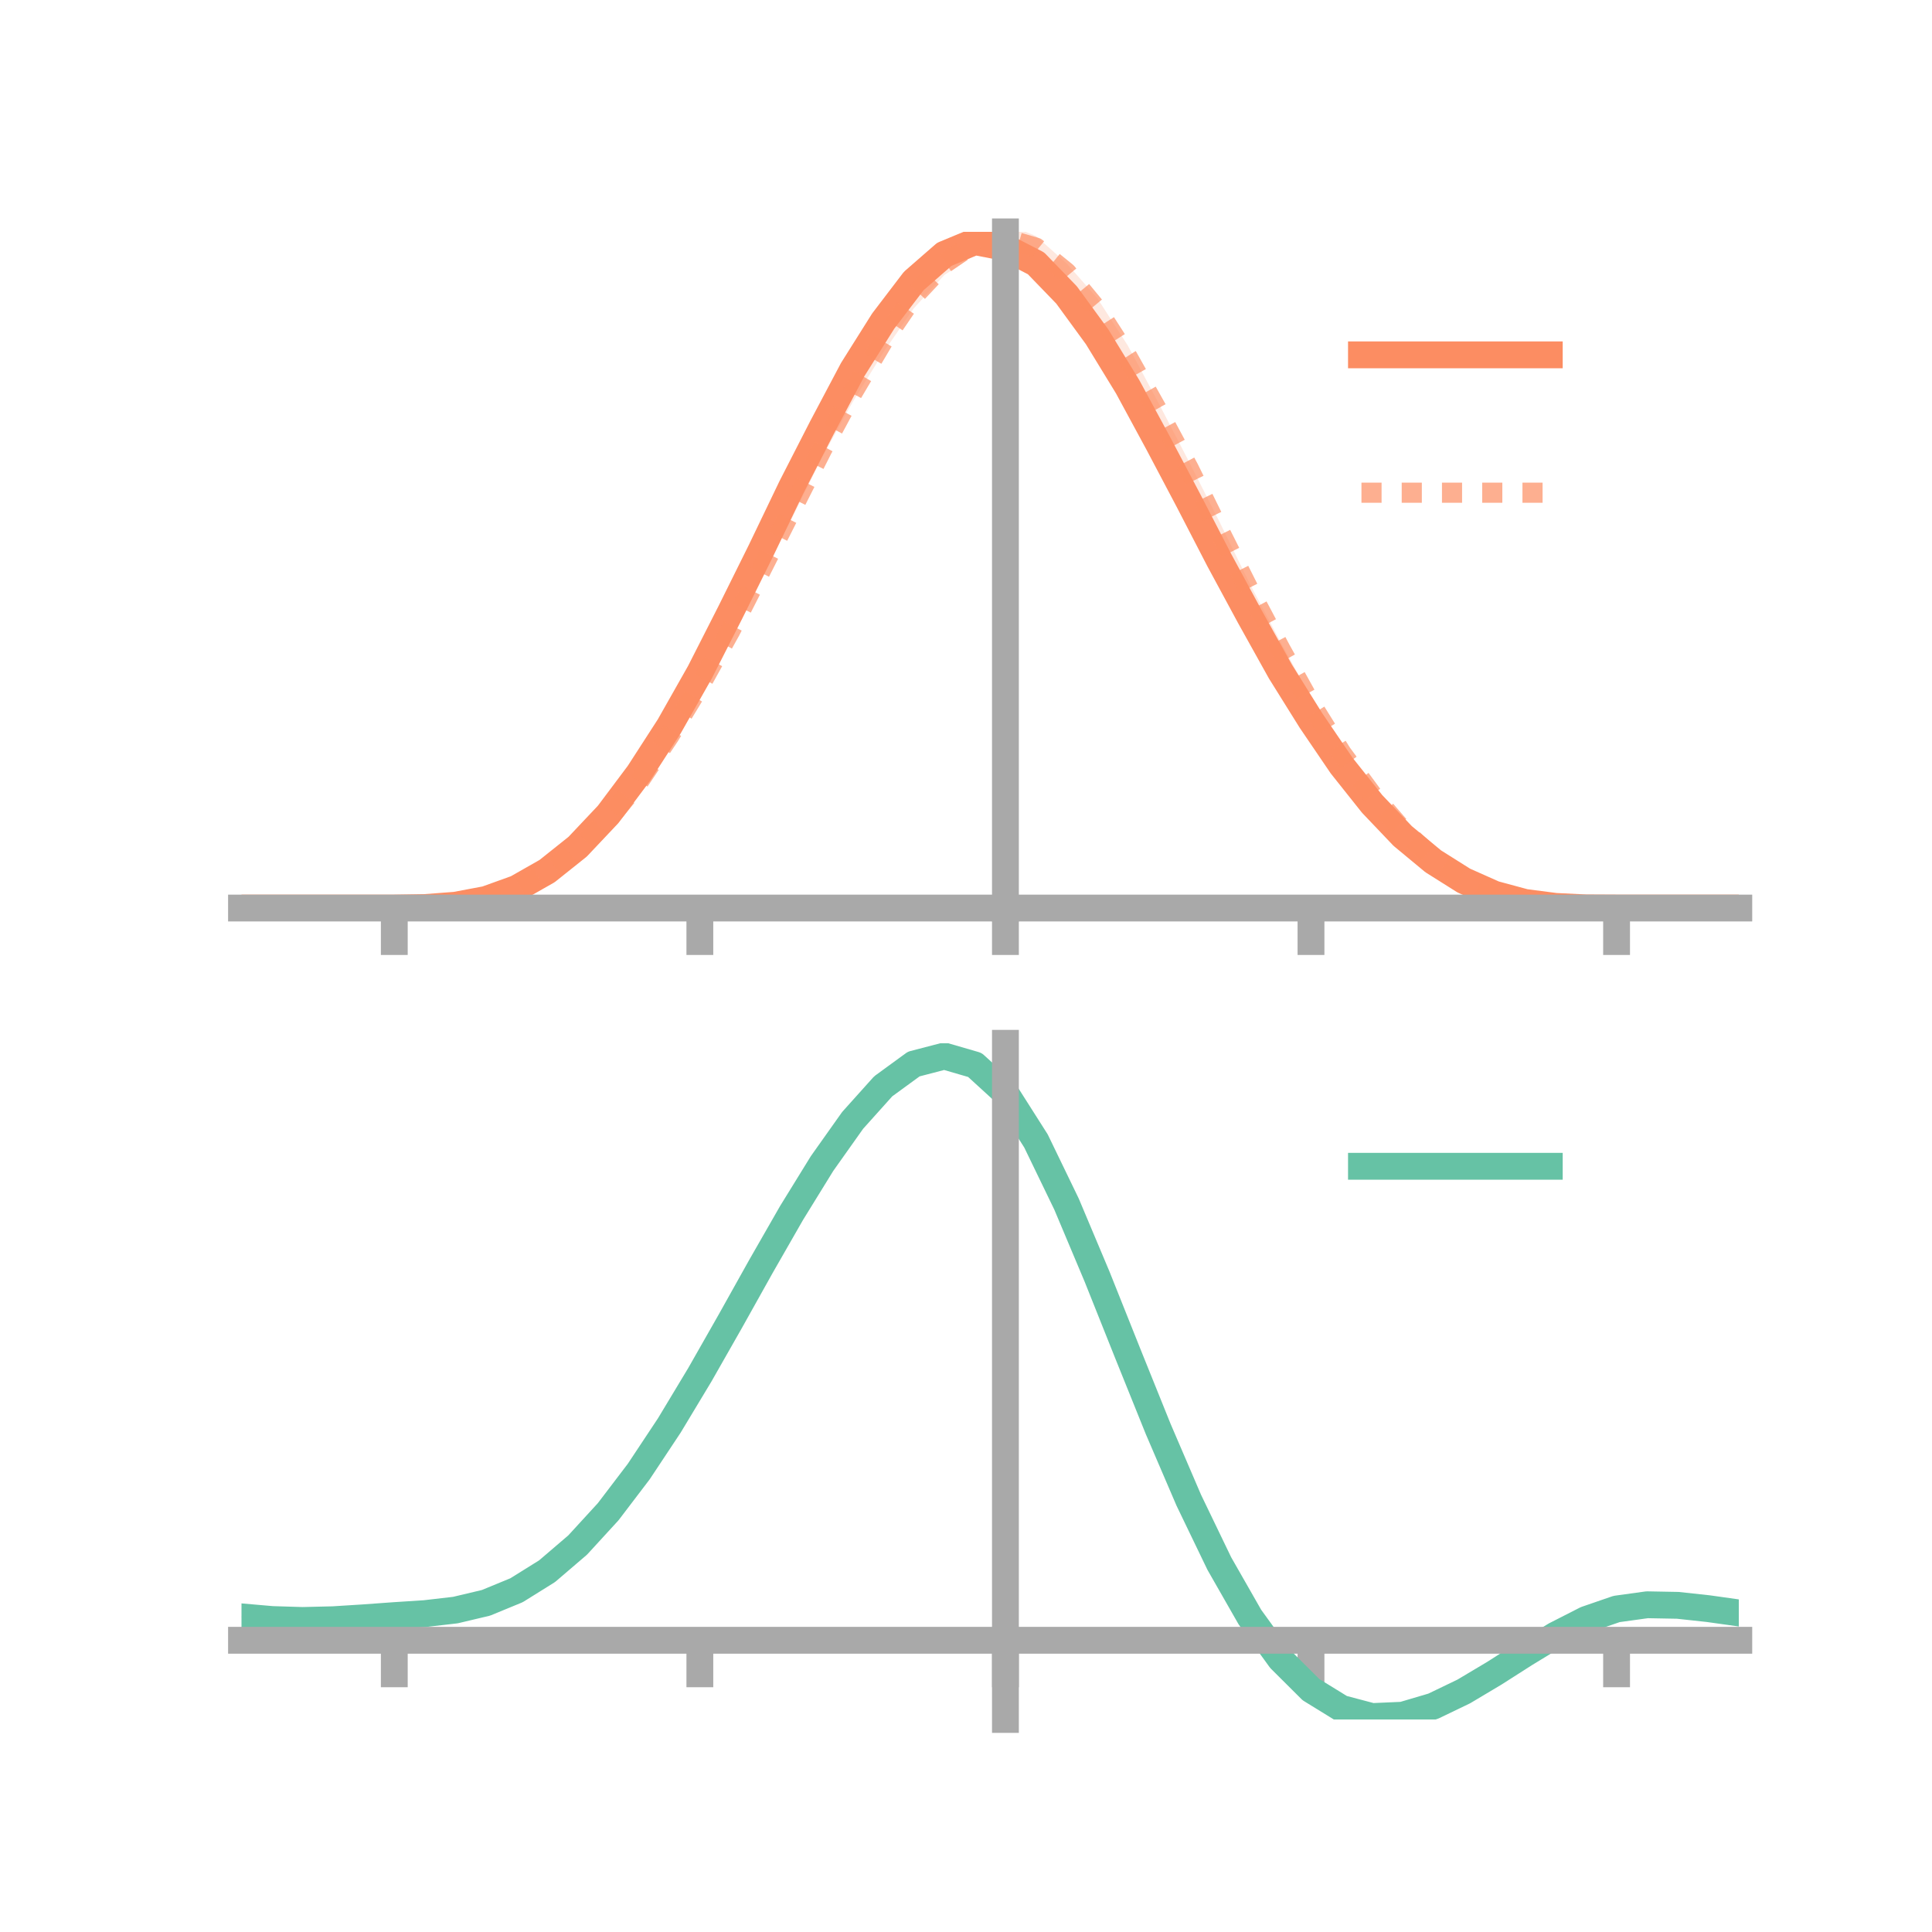 <?xml version="1.0" encoding="utf-8" standalone="no"?>
<!DOCTYPE svg PUBLIC "-//W3C//DTD SVG 1.1//EN"
  "http://www.w3.org/Graphics/SVG/1.1/DTD/svg11.dtd">
<!-- Created with matplotlib (https://matplotlib.org/) -->
<svg height="144pt" version="1.1" viewBox="0 0 144 144" width="144pt" xmlns="http://www.w3.org/2000/svg" xmlns:xlink="http://www.w3.org/1999/xlink">
 <defs>
  <style type="text/css">*{stroke-linecap:butt;stroke-linejoin:round;}</style>
 </defs>
 <g id="figure_1">
  <g id="patch_1">
   <path d="M 0 144 
L 144 144 
L 144 0 
L 0 0 
z
" style="fill:none;"/>
  </g>
  <g id="axes_1">
   <g id="patch_2">
    <path d="M 18 67.68 
L 129.6 67.68 
L 129.6 17.28 
L 18 17.28 
z
" style="fill:none;"/>
   </g>
   <g id="PolyCollection_1">
    <path clip-path="url(#pbc263cf35b)" d="M 18 67.68 
L 18 67.68 
L 20.278 67.68 
L 22.555 67.68 
L 24.833 67.68 
L 27.11 67.68 
L 29.388 67.679 
L 31.665 67.633 
L 33.943 67.442 
L 36.22 66.978 
L 38.498 66.128 
L 40.776 64.78 
L 43.053 62.915 
L 45.331 60.451 
L 47.608 57.334 
L 49.886 53.768 
L 52.163 49.63 
L 54.441 45.22 
L 56.718 40.527 
L 58.996 35.684 
L 61.273 31.297 
L 63.551 26.901 
L 65.829 23.273 
L 68.106 20.222 
L 70.384 18.291 
L 72.661 17.28 
L 74.939 17.507 
L 77.216 18.988 
L 79.494 21.207 
L 81.771 24.404 
L 84.049 28.143 
L 86.327 32.408 
L 88.604 36.817 
L 90.882 41.269 
L 93.159 45.478 
L 95.437 49.625 
L 97.714 53.339 
L 99.992 56.763 
L 102.269 59.647 
L 104.547 62.103 
L 106.824 64.046 
L 109.102 65.513 
L 111.38 66.57 
L 113.657 67.211 
L 115.935 67.536 
L 118.212 67.664 
L 120.49 67.68 
L 122.767 67.68 
L 125.045 67.68 
L 127.322 67.68 
L 129.6 67.68 
L 129.6 67.68 
L 129.6 67.68 
L 127.322 67.68 
L 125.045 67.68 
L 122.767 67.68 
L 120.49 67.68 
L 118.212 67.675 
L 115.935 67.578 
L 113.657 67.31 
L 111.38 66.722 
L 109.102 65.75 
L 106.824 64.347 
L 104.547 62.514 
L 102.269 60.187 
L 99.992 57.345 
L 97.714 54.071 
L 95.437 50.487 
L 93.159 46.454 
L 90.882 42.236 
L 88.604 37.88 
L 86.327 33.663 
L 84.049 29.513 
L 81.771 25.8 
L 79.494 22.76 
L 77.216 20.264 
L 74.939 19.398 
L 72.661 18.741 
L 70.384 19.623 
L 68.106 21.666 
L 65.829 24.589 
L 63.551 28.203 
L 61.273 32.414 
L 58.996 36.919 
L 56.718 41.557 
L 54.441 46.044 
L 52.163 50.591 
L 49.886 54.496 
L 47.608 57.985 
L 45.331 60.944 
L 43.053 63.305 
L 40.776 65.075 
L 38.498 66.317 
L 36.22 67.105 
L 33.943 67.499 
L 31.665 67.656 
L 29.388 67.68 
L 27.11 67.68 
L 24.833 67.68 
L 22.555 67.68 
L 20.278 67.68 
L 18 67.68 
z
" style="fill:#fc8d62;fill-opacity:0.2;"/>
   </g>
   <g id="PolyCollection_2">
    <path clip-path="url(#pbc263cf35b)" d="M 18 67.68 
L 18 67.68 
L 20.278 67.68 
L 22.555 67.68 
L 24.833 67.68 
L 27.11 67.68 
L 29.388 67.679 
L 31.665 67.636 
L 33.943 67.454 
L 36.22 66.992 
L 38.498 66.174 
L 40.776 64.909 
L 43.053 63.139 
L 45.331 60.798 
L 47.608 57.933 
L 49.886 54.42 
L 52.163 50.529 
L 54.441 46.453 
L 56.718 41.917 
L 58.996 37.323 
L 61.273 32.903 
L 63.551 28.552 
L 65.829 24.539 
L 68.106 21.16 
L 70.384 18.803 
L 72.661 17.17 
L 74.939 16.66 
L 77.216 17.595 
L 79.494 19.623 
L 81.771 22.203 
L 84.049 25.735 
L 86.327 29.99 
L 88.604 34.378 
L 90.882 38.869 
L 93.159 43.524 
L 95.437 47.84 
L 97.714 51.978 
L 99.992 55.725 
L 102.269 58.928 
L 104.547 61.626 
L 106.824 63.767 
L 109.102 65.363 
L 111.38 66.507 
L 113.657 67.177 
L 115.935 67.532 
L 118.212 67.661 
L 120.49 67.68 
L 122.767 67.68 
L 125.045 67.68 
L 127.322 67.68 
L 129.6 67.68 
L 129.6 67.68 
L 129.6 67.68 
L 127.322 67.68 
L 125.045 67.68 
L 122.767 67.68 
L 120.49 67.68 
L 118.212 67.673 
L 115.935 67.58 
L 113.657 67.293 
L 111.38 66.676 
L 109.102 65.668 
L 106.824 64.183 
L 104.547 62.119 
L 102.269 59.542 
L 99.992 56.557 
L 97.714 52.993 
L 95.437 48.933 
L 93.159 44.644 
L 90.882 40.245 
L 88.604 35.469 
L 86.327 31.376 
L 84.049 27.5 
L 81.771 23.929 
L 79.494 20.995 
L 77.216 19.319 
L 74.939 18.94 
L 72.661 19.014 
L 70.384 20.497 
L 68.106 22.982 
L 65.829 26.284 
L 63.551 29.968 
L 61.273 34.09 
L 58.996 38.684 
L 56.718 43.107 
L 54.441 47.545 
L 52.163 51.685 
L 49.886 55.29 
L 47.608 58.59 
L 45.331 61.307 
L 43.053 63.549 
L 40.776 65.218 
L 38.498 66.38 
L 36.22 67.109 
L 33.943 67.507 
L 31.665 67.655 
L 29.388 67.68 
L 27.11 67.68 
L 24.833 67.68 
L 22.555 67.68 
L 20.278 67.68 
L 18 67.68 
z
" style="fill:#fc8d62;fill-opacity:0.2;"/>
   </g>
   <g id="matplotlib.axis_1">
    <g id="xtick_1">
     <g id="line2d_1">
      <defs>
       <path d="M 0 0 
L 0 3.5 
" id="mff84001af2" style="stroke:#a9a9a9;stroke-width:2;"/>
      </defs>
      <g>
       <use style="fill:#a9a9a9;stroke:#a9a9a9;stroke-width:2;" x="29.388" xlink:href="#mff84001af2" y="67.68"/>
      </g>
     </g>
    </g>
    <g id="xtick_2">
     <g id="line2d_2">
      <g>
       <use style="fill:#a9a9a9;stroke:#a9a9a9;stroke-width:2;" x="52.163" xlink:href="#mff84001af2" y="67.68"/>
      </g>
     </g>
    </g>
    <g id="xtick_3">
     <g id="line2d_3">
      <g>
       <use style="fill:#a9a9a9;stroke:#a9a9a9;stroke-width:2;" x="74.939" xlink:href="#mff84001af2" y="67.68"/>
      </g>
     </g>
    </g>
    <g id="xtick_4">
     <g id="line2d_4">
      <g>
       <use style="fill:#a9a9a9;stroke:#a9a9a9;stroke-width:2;" x="97.714" xlink:href="#mff84001af2" y="67.68"/>
      </g>
     </g>
    </g>
    <g id="xtick_5">
     <g id="line2d_5">
      <g>
       <use style="fill:#a9a9a9;stroke:#a9a9a9;stroke-width:2;" x="120.49" xlink:href="#mff84001af2" y="67.68"/>
      </g>
     </g>
    </g>
   </g>
   <g id="matplotlib.axis_2"/>
   <g id="line2d_6">
    <path clip-path="url(#pbc263cf35b)" d="M 18 67.68 
L 20.278 67.68 
L 22.555 67.68 
L 24.833 67.68 
L 27.11 67.68 
L 29.388 67.68 
L 31.665 67.644 
L 33.943 67.47 
L 36.22 67.042 
L 38.498 66.222 
L 40.776 64.927 
L 43.053 63.11 
L 45.331 60.697 
L 47.608 57.659 
L 49.886 54.132 
L 52.163 50.111 
L 54.441 45.632 
L 56.718 41.042 
L 58.996 36.301 
L 61.273 31.855 
L 63.551 27.552 
L 65.829 23.931 
L 68.106 20.944 
L 70.384 18.957 
L 72.661 18.011 
L 74.939 18.452 
L 77.216 19.626 
L 79.494 21.983 
L 81.771 25.102 
L 84.049 28.828 
L 86.327 33.035 
L 88.604 37.348 
L 90.882 41.753 
L 93.159 45.966 
L 95.437 50.056 
L 97.714 53.705 
L 99.992 57.054 
L 102.269 59.917 
L 104.547 62.309 
L 106.824 64.197 
L 109.102 65.632 
L 111.38 66.646 
L 113.657 67.261 
L 115.935 67.557 
L 118.212 67.669 
L 120.49 67.68 
L 122.767 67.68 
L 125.045 67.68 
L 127.322 67.68 
L 129.6 67.68 
" style="fill:none;stroke:#fc8d62;stroke-linecap:square;stroke-width:2;"/>
   </g>
   <g id="line2d_7">
    <path clip-path="url(#pbc263cf35b)" d="M 18 67.68 
L 20.278 67.68 
L 22.555 67.68 
L 24.833 67.68 
L 27.11 67.68 
L 29.388 67.68 
L 31.665 67.646 
L 33.943 67.481 
L 36.22 67.05 
L 38.498 66.277 
L 40.776 65.064 
L 43.053 63.344 
L 45.331 61.053 
L 47.608 58.262 
L 49.886 54.855 
L 52.163 51.107 
L 54.441 46.999 
L 56.718 42.512 
L 58.996 38.004 
L 61.273 33.497 
L 63.551 29.26 
L 65.829 25.411 
L 68.106 22.071 
L 70.384 19.65 
L 72.661 18.092 
L 74.939 17.8 
L 77.216 18.457 
L 79.494 20.309 
L 81.771 23.066 
L 84.049 26.618 
L 86.327 30.683 
L 88.604 34.924 
L 90.882 39.557 
L 93.159 44.084 
L 95.437 48.386 
L 97.714 52.485 
L 99.992 56.141 
L 102.269 59.235 
L 104.547 61.873 
L 106.824 63.975 
L 109.102 65.516 
L 111.38 66.591 
L 113.657 67.235 
L 115.935 67.556 
L 118.212 67.667 
L 120.49 67.68 
L 122.767 67.68 
L 125.045 67.68 
L 127.322 67.68 
L 129.6 67.68 
" style="fill:none;stroke:#fc8d62;stroke-dasharray:1.5,1.5;stroke-dashoffset:0;stroke-opacity:0.7;stroke-width:1.5;"/>
   </g>
   <g id="patch_3">
    <path d="M 74.939 67.68 
L 74.939 17.28 
" style="fill:none;stroke:#a9a9a9;stroke-linecap:square;stroke-linejoin:miter;stroke-width:2;"/>
   </g>
   <g id="patch_4">
    <path d="M 129.6 67.68 
L 129.6 17.28 
" style="fill:none;"/>
   </g>
   <g id="patch_5">
    <path d="M 18 67.68 
L 129.6 67.68 
" style="fill:none;stroke:#a9a9a9;stroke-linecap:square;stroke-linejoin:miter;stroke-width:2;"/>
   </g>
   <g id="patch_6">
    <path d="M 18 17.28 
L 129.6 17.28 
" style="fill:none;"/>
   </g>
   <g id="legend_1">
    <g id="line2d_8">
     <path d="M 101.475 26.449 
L 115.475 26.449 
" style="fill:none;stroke:#fc8d62;stroke-linecap:square;stroke-width:2;"/>
    </g>
    <g id="line2d_9"/>
    <g id="text_1">
     <!--   -->
     <g transform="translate(121.075 28.899)scale(0.07 -0.07)">
      <defs>
       <path id="DejaVuSans-32"/>
      </defs>
      <use xlink:href="#DejaVuSans-32"/>
     </g>
    </g>
    <g id="line2d_10">
     <path d="M 101.475 36.724 
L 115.475 36.724 
" style="fill:none;stroke:#fc8d62;stroke-dasharray:1.5,1.5;stroke-dashoffset:0;stroke-opacity:0.7;stroke-width:1.5;"/>
    </g>
    <g id="line2d_11"/>
    <g id="text_2">
     <!--   -->
     <g transform="translate(121.075 39.174)scale(0.07 -0.07)">
      <use xlink:href="#DejaVuSans-32"/>
     </g>
    </g>
   </g>
  </g>
  <g id="axes_2">
   <g id="patch_7">
    <path d="M 18 128.16 
L 129.6 128.16 
L 129.6 77.76 
L 18 77.76 
z
" style="fill:none;"/>
   </g>
   <g id="PolyCollection_3">
    <path clip-path="url(#p7f0d9f8d77)" d="M 18 120.553 
L 18 120.471 
L 20.278 120.679 
L 22.555 120.75 
L 24.833 120.688 
L 27.11 120.535 
L 29.388 120.361 
L 31.665 120.209 
L 33.943 119.939 
L 36.22 119.393 
L 38.498 118.445 
L 40.776 117.003 
L 43.053 115.016 
L 45.331 112.476 
L 47.608 109.413 
L 49.886 105.896 
L 52.163 102.023 
L 54.441 97.926 
L 56.718 93.757 
L 58.996 89.693 
L 61.273 85.921 
L 63.551 82.64 
L 65.829 80.054 
L 68.106 78.362 
L 70.384 77.76 
L 72.661 78.434 
L 74.939 80.549 
L 77.216 84.186 
L 79.494 88.966 
L 81.771 94.457 
L 84.049 100.251 
L 86.327 105.992 
L 88.604 111.381 
L 90.882 116.184 
L 93.159 120.23 
L 95.437 123.418 
L 97.714 125.707 
L 99.992 127.118 
L 102.269 127.723 
L 104.547 127.628 
L 106.824 126.967 
L 109.102 125.89 
L 111.38 124.557 
L 113.657 123.129 
L 115.935 121.766 
L 118.212 120.62 
L 120.49 119.841 
L 122.767 119.529 
L 125.045 119.577 
L 127.322 119.832 
L 129.6 120.165 
L 129.6 120.273 
L 129.6 120.273 
L 127.322 119.965 
L 125.045 119.727 
L 122.767 119.691 
L 120.49 120.009 
L 118.212 120.799 
L 115.935 121.977 
L 113.657 123.388 
L 111.38 124.87 
L 109.102 126.253 
L 106.824 127.368 
L 104.547 128.054 
L 102.269 128.16 
L 99.992 127.563 
L 97.714 126.169 
L 95.437 123.925 
L 93.159 120.822 
L 90.882 116.898 
L 88.604 112.25 
L 86.327 107.035 
L 84.049 101.475 
L 81.771 95.859 
L 79.494 90.532 
L 77.216 85.892 
L 74.939 82.364 
L 72.661 80.316 
L 70.384 79.668 
L 68.106 80.251 
L 65.829 81.883 
L 63.551 84.371 
L 61.273 87.519 
L 58.996 91.132 
L 56.718 95.019 
L 54.441 98.999 
L 52.163 102.907 
L 49.886 106.598 
L 47.608 109.95 
L 45.331 112.872 
L 43.053 115.302 
L 40.776 117.213 
L 38.498 118.612 
L 36.22 119.539 
L 33.943 120.073 
L 31.665 120.332 
L 29.388 120.472 
L 27.11 120.629 
L 24.833 120.763 
L 22.555 120.811 
L 20.278 120.742 
L 18 120.553 
z
" style="fill:#66c2a5;fill-opacity:0.2;"/>
   </g>
   <g id="matplotlib.axis_3">
    <g id="xtick_6">
     <g id="line2d_12">
      <g>
       <use style="fill:#a9a9a9;stroke:#a9a9a9;stroke-width:2;" x="29.388" xlink:href="#mff84001af2" y="122.257"/>
      </g>
     </g>
    </g>
    <g id="xtick_7">
     <g id="line2d_13">
      <g>
       <use style="fill:#a9a9a9;stroke:#a9a9a9;stroke-width:2;" x="52.163" xlink:href="#mff84001af2" y="122.257"/>
      </g>
     </g>
    </g>
    <g id="xtick_8">
     <g id="line2d_14">
      <g>
       <use style="fill:#a9a9a9;stroke:#a9a9a9;stroke-width:2;" x="74.939" xlink:href="#mff84001af2" y="122.257"/>
      </g>
     </g>
    </g>
    <g id="xtick_9">
     <g id="line2d_15">
      <g>
       <use style="fill:#a9a9a9;stroke:#a9a9a9;stroke-width:2;" x="97.714" xlink:href="#mff84001af2" y="122.257"/>
      </g>
     </g>
    </g>
    <g id="xtick_10">
     <g id="line2d_16">
      <g>
       <use style="fill:#a9a9a9;stroke:#a9a9a9;stroke-width:2;" x="120.49" xlink:href="#mff84001af2" y="122.257"/>
      </g>
     </g>
    </g>
   </g>
   <g id="matplotlib.axis_4"/>
   <g id="line2d_17">
    <path clip-path="url(#p7f0d9f8d77)" d="M 18 120.512 
L 20.278 120.71 
L 22.555 120.78 
L 24.833 120.725 
L 27.11 120.582 
L 29.388 120.417 
L 31.665 120.27 
L 33.943 120.006 
L 36.22 119.466 
L 38.498 118.528 
L 40.776 117.108 
L 43.053 115.159 
L 45.331 112.674 
L 47.608 109.682 
L 49.886 106.247 
L 52.163 102.465 
L 54.441 98.463 
L 56.718 94.388 
L 58.996 90.412 
L 61.273 86.72 
L 63.551 83.506 
L 65.829 80.968 
L 68.106 79.307 
L 70.384 78.714 
L 72.661 79.375 
L 74.939 81.457 
L 77.216 85.039 
L 79.494 89.749 
L 81.771 95.158 
L 84.049 100.863 
L 86.327 106.513 
L 88.604 111.816 
L 90.882 116.541 
L 93.159 120.526 
L 95.437 123.671 
L 97.714 125.938 
L 99.992 127.34 
L 102.269 127.941 
L 104.547 127.841 
L 106.824 127.168 
L 109.102 126.071 
L 111.38 124.713 
L 113.657 123.259 
L 115.935 121.871 
L 118.212 120.71 
L 120.49 119.925 
L 122.767 119.61 
L 125.045 119.652 
L 127.322 119.899 
L 129.6 120.219 
" style="fill:none;stroke:#66c2a5;stroke-linecap:square;stroke-width:2;"/>
   </g>
   <g id="patch_8">
    <path d="M 74.939 128.16 
L 74.939 77.76 
" style="fill:none;stroke:#a9a9a9;stroke-linecap:square;stroke-linejoin:miter;stroke-width:2;"/>
   </g>
   <g id="patch_9">
    <path d="M 129.6 128.16 
L 129.6 77.76 
" style="fill:none;"/>
   </g>
   <g id="patch_10">
    <path d="M 18 122.257 
L 129.6 122.257 
" style="fill:none;stroke:#a9a9a9;stroke-linecap:square;stroke-linejoin:miter;stroke-width:2;"/>
   </g>
   <g id="patch_11">
    <path d="M 18 77.76 
L 129.6 77.76 
" style="fill:none;"/>
   </g>
   <g id="legend_2">
    <g id="line2d_18">
     <path d="M 101.475 86.929 
L 115.475 86.929 
" style="fill:none;stroke:#66c2a5;stroke-linecap:square;stroke-width:2;"/>
    </g>
    <g id="line2d_19"/>
    <g id="text_3">
     <!--   -->
     <g transform="translate(121.075 89.379)scale(0.07 -0.07)">
      <use xlink:href="#DejaVuSans-32"/>
     </g>
    </g>
   </g>
  </g>
 </g>
 <defs>
  <clipPath id="pbc263cf35b">
   <rect height="50.4" width="111.6" x="18" y="17.28"/>
  </clipPath>
  <clipPath id="p7f0d9f8d77">
   <rect height="50.4" width="111.6" x="18" y="77.76"/>
  </clipPath>
 </defs>
</svg>
